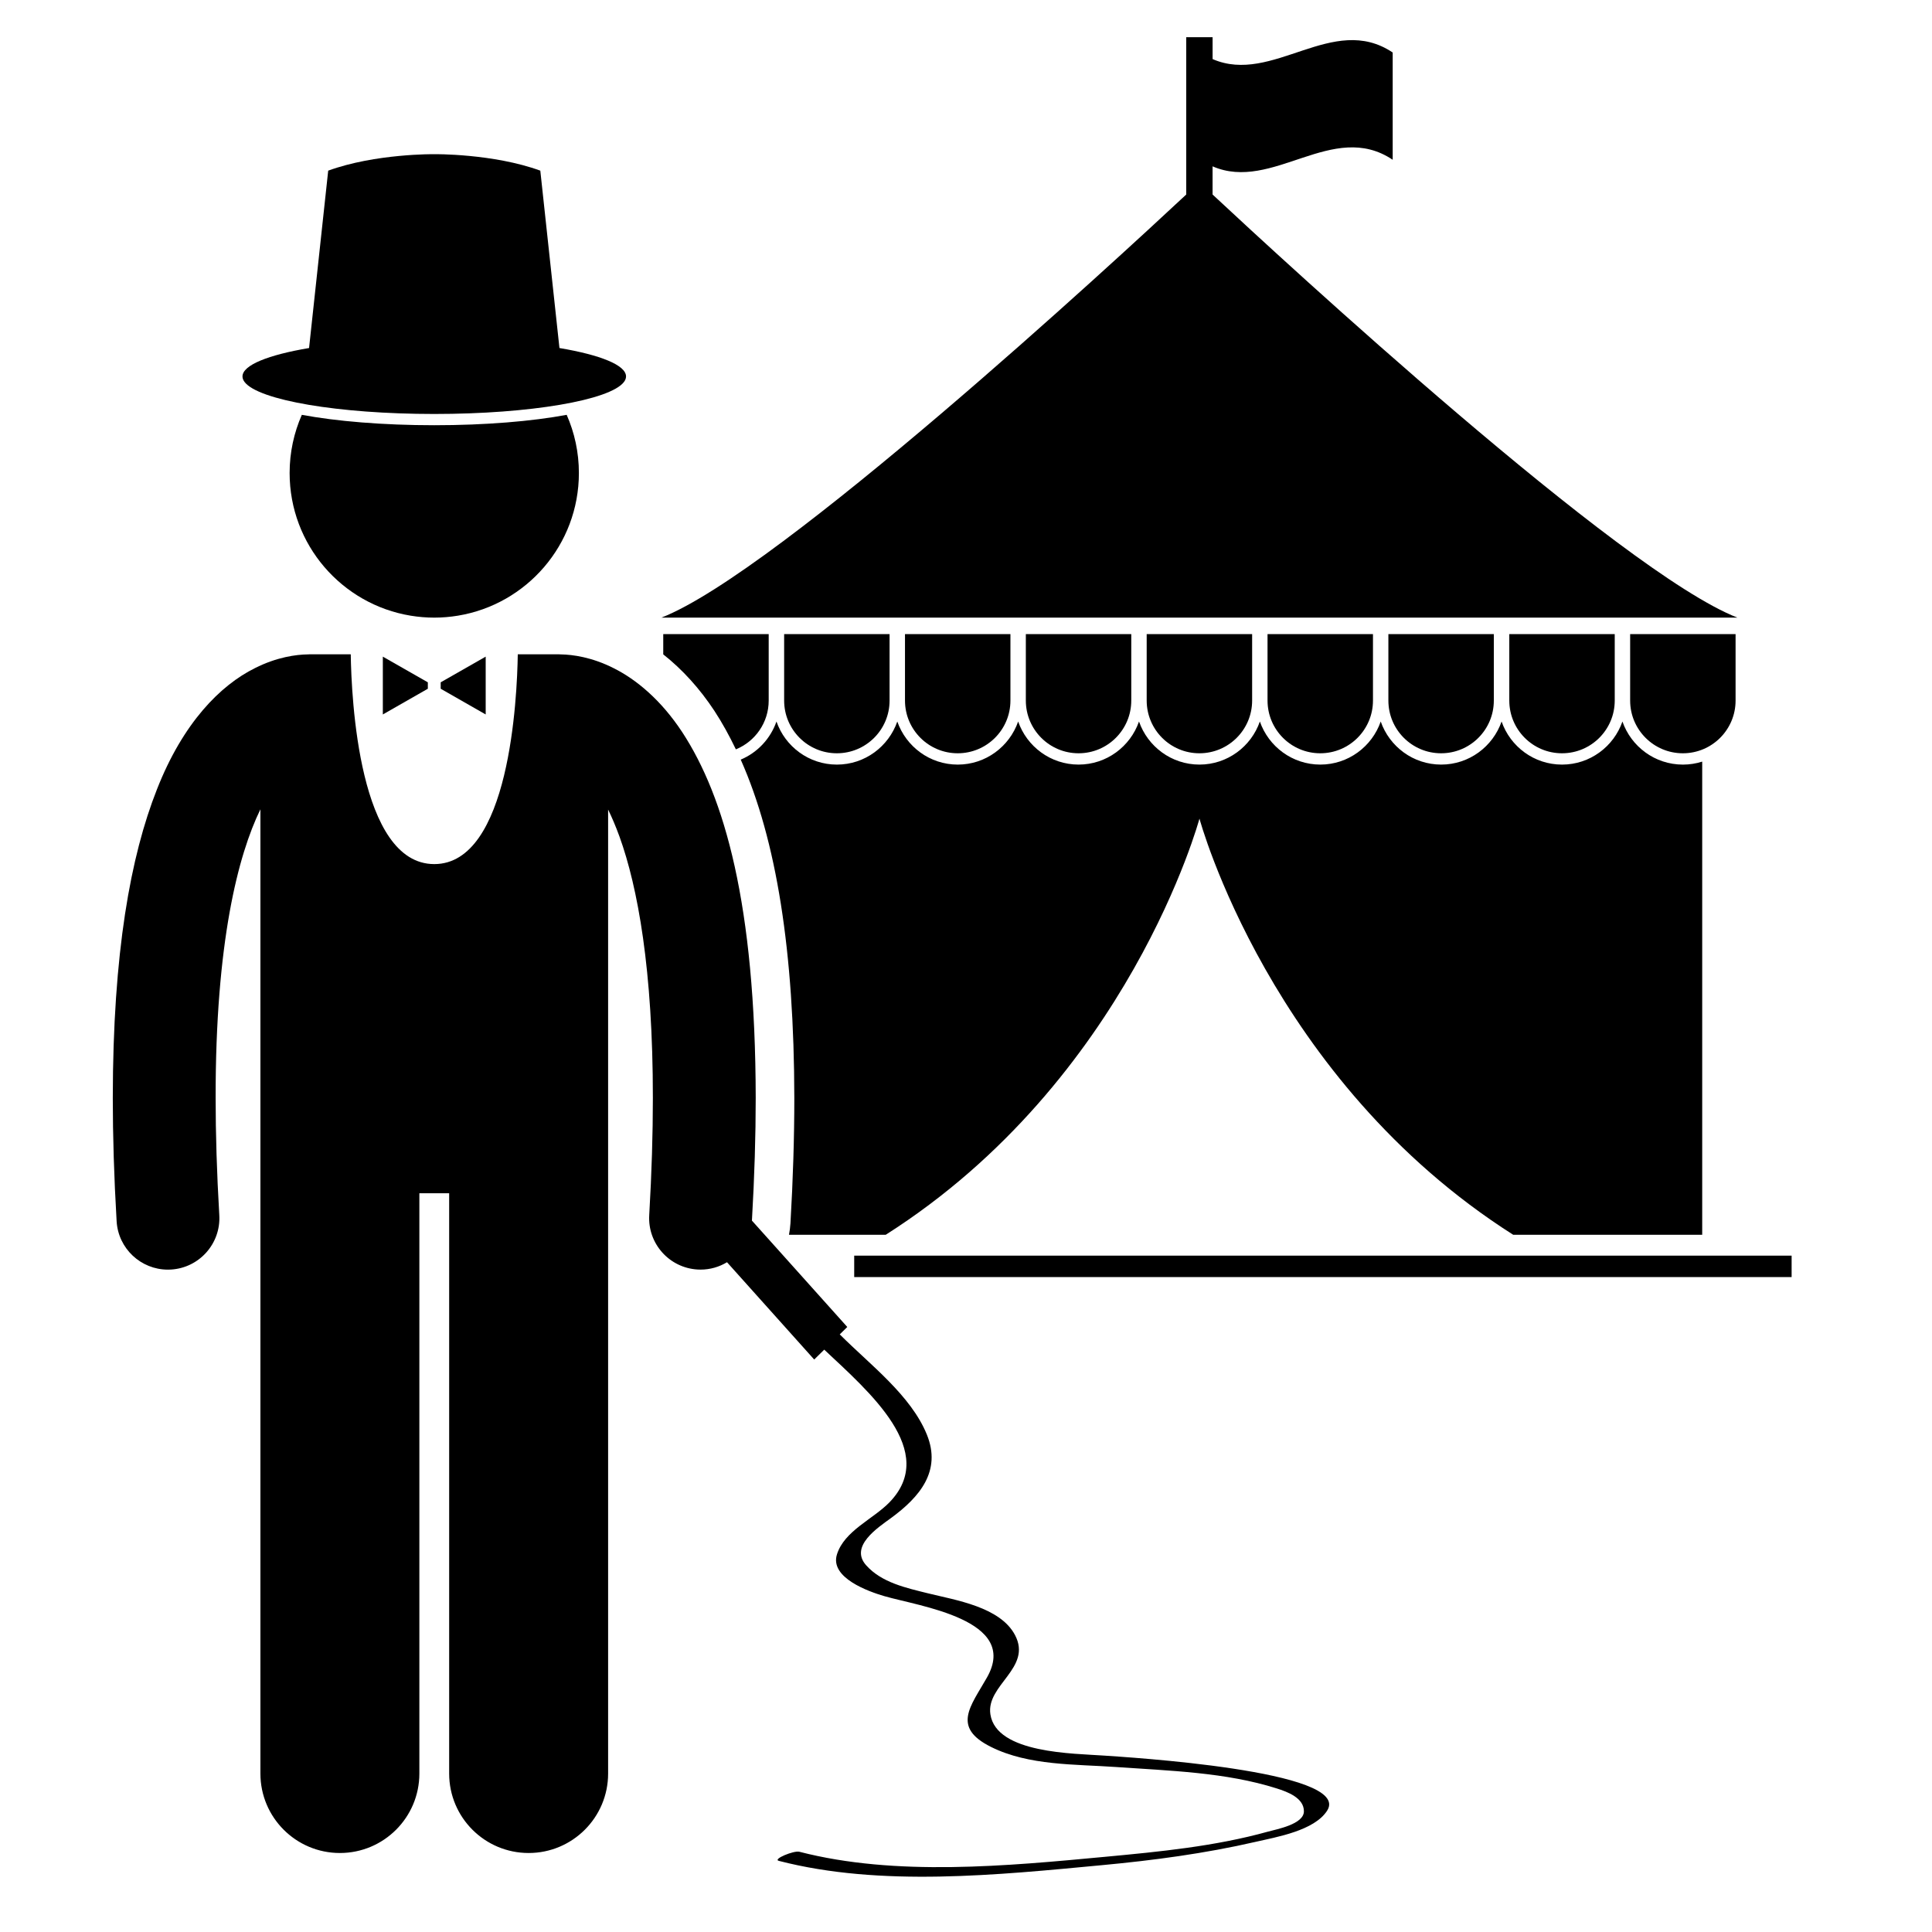 <svg version="1.1" viewBox="0 0 32 32" xmlns="http://www.w3.org/2000/svg">
 <g>
  <g transform="matrix(.091 0 0 .091 2.763 5.892)">
   <g transform="matrix(1.3 0 0 1.3 -10.414 -33.382)">
    <g transform="matrix(.9 0 0 .9 .446 -18.92)">
     <path d="m234.85 106.46c-1.354 3.895-5.052 6.7-9.399 6.7-4.35 0-8.048-2.808-9.401-6.704-1.352 3.895-5.05 6.702-9.399 6.702-4.352 0-8.05-2.808-9.403-6.701-1.353 3.894-5.052 6.701-9.399 6.701-4.351 0-8.049-2.808-9.403-6.702-1.353 3.895-5.05 6.702-9.399 6.702-4.352 0-8.05-2.809-9.403-6.703-1.352 3.896-5.049 6.703-9.399 6.703-4.348 0-8.046-2.806-9.4-6.7-1.354 3.894-5.051 6.702-9.4 6.702s-8.048-2.808-9.402-6.701c-1.354 3.895-5.051 6.701-9.4 6.701s-8.046-2.807-9.4-6.7c-0.93 2.674-2.961 4.836-5.557 5.926 5.568 12.519 8.306 29.851 8.336 52.64 0 6.1-0.201 12.664-0.602 19.512-0.035 0.6-0.121 1.186-0.229 1.764h15.053c37.861-24.072 48.805-64.738 48.805-64.738s10.943 40.666 48.805 64.738h29.405v-73.606c-0.948 0.301-1.956 0.465-3.002 0.465-4.355-1e-3 -8.052-2.808-9.407-6.701z"/>
     <path d="m93.592 104.8c1.206 1.844 2.313 3.852 3.34 5.99 2.993-1.222 5.105-4.157 5.105-7.59v-10.342h-16.404v3.154c2.955 2.331 5.658 5.295 7.959 8.788z"/>
     <path d="m104.44 103.2c0 4.529 3.672 8.199 8.201 8.199s8.201-3.67 8.201-8.199v-10.342h-16.402z"/>
     <path d="m123.24 103.2c0 4.529 3.673 8.199 8.202 8.199s8.201-3.67 8.201-8.199v-10.342h-16.403z"/>
     <path d="m142.04 103.2c0 4.529 3.672 8.199 8.202 8.199 4.528 0 8.2-3.67 8.2-8.199v-10.342h-16.402z"/>
     <path d="m160.84 103.2c0 4.529 3.674 8.199 8.203 8.199s8.201-3.67 8.201-8.199v-10.342h-16.404z"/>
     <path d="m179.64 103.2c0 4.529 3.672 8.199 8.203 8.199 4.528 0 8.2-3.67 8.2-8.199v-10.342h-16.403z"/>
     <path d="m198.44 103.2c0 4.529 3.673 8.199 8.202 8.199s8.201-3.67 8.201-8.199v-10.342h-16.403z"/>
     <path d="m217.25 103.2c0 4.529 3.672 8.199 8.202 8.199 4.529 0 8.201-3.67 8.201-8.199v-10.342h-16.403z"/>
     <path d="m236.05 103.2c0 4.529 3.672 8.199 8.202 8.199 4.528 0 8.2-3.67 8.2-8.199v-10.342h-16.402z"/>
     <path d="m199.11 19.066v-16.684c-9.338-6.259-18.678 5.087-28.016 1.024v-3.406h-4.102v24.476c-11.024 10.289-63.527 58.759-81.646 65.821h167.39c-18.119-7.063-70.622-55.532-81.646-65.821v-4.385c9.339 4.062 18.678-7.282 28.016-1.025z"/>
     <rect x="115.34" y="189.55" width="145.83" height="3.334"/>
     <path d="m53.68 89.994c10.681-1.753 18.83-11.022 18.83-22.197 0-3.22-0.681-6.279-1.899-9.049-5.355 1.001-12.608 1.617-20.601 1.617s-15.245-0.616-20.601-1.617c-1.218 2.769-1.899 5.829-1.899 9.049 0 11.176 8.15 20.444 18.83 22.197 1.195 0.196 2.42 0.303 3.67 0.303s2.475-0.107 3.67-0.303z"/>
     <polygon points="49.011 100.36 42.011 96.365 42.011 105.36 49.011 101.36"/>
     <polygon points="58.011 96.365 51.011 100.36 51.011 101.36 58.011 105.36"/>
     <path d="m50.01 58.615c14.957 0 27.342-2.153 29.499-4.963 0.22-0.285 0.335-0.577 0.335-0.875 0-1.768-4.019-3.351-10.358-4.422l-2.978-27.594c-7.332-2.672-16.498-2.562-16.498-2.562s-9.166-0.109-16.498 2.562l-2.978 27.594c-6.34 1.071-10.357 2.654-10.357 4.422 0 0.298 0.115 0.59 0.335 0.875 2.157 2.81 14.541 4.963 29.498 4.963z"/>
     <path d="m99.429 184.1c0.4-6.895 0.589-13.234 0.589-19.064-0.041-30.18-4.863-46.887-11.436-56.93-3.284-4.986-7.126-8.184-10.679-9.955-3.391-1.711-6.37-2.105-8.178-2.133-0.132-6e-3 -0.263-0.019-0.397-0.019h-6.325c-0.104 6.791-1.266 32.639-12.992 32.639s-12.889-25.848-12.992-32.639h-6.325c-0.117 0-0.232 0.012-0.348 0.017-1.804 0.022-4.811 0.41-8.233 2.135-5.38 2.666-11.178 8.5-15.236 18.842-4.106 10.379-6.863 25.385-6.877 48.043 2e-3 5.857 0.189 12.225 0.596 19.158 0.248 4.252 3.775 7.533 7.981 7.533 0.157 0 0.315-4e-3 0.474-0.014 4.41-0.26 7.776-4.045 7.518-8.455-0.391-6.65-0.569-12.709-0.569-18.222-0.033-24.217 3.498-37.82 6.965-44.92v150c0 6.83 5.537 12.363 12.363 12.363 6.828 0 12.365-5.533 12.365-12.363v-90.271h4.635v90.271c0 6.83 5.537 12.363 12.363 12.363 6.828 0 12.365-5.533 12.365-12.363v-149.96c0.593 1.215 1.191 2.611 1.782 4.238 2.816 7.813 5.188 20.631 5.18 40.637 0 5.516-0.178 11.574-0.566 18.225-0.258 4.41 3.111 8.195 7.521 8.453 0.158 0.01 0.316 0.014 0.473 0.014 1.495 0 2.899-0.422 4.106-1.148l4.039 4.508 9.525 10.629 1.561-1.537c7.016 6.592 17.863 15.867 10.107 23.791-2.541 2.596-6.99 4.402-8.132 8.07-1.135 3.645 4.982 5.787 7.338 6.475 5.499 1.607 21.114 3.662 16.006 12.66-2.561 4.514-5.521 7.746 0.624 10.807 5.894 2.936 13.105 2.676 19.509 3.129 8.23 0.58 16.999 0.809 24.921 3.322 1.674 0.529 4.26 1.469 4.247 3.572-0.012 2.018-4.256 2.783-5.595 3.156-8.185 2.281-16.849 3.121-25.279 3.91-15.244 1.43-32.601 3.102-47.622-0.781-0.847-0.219-4.192 1.158-3.197 1.416 15.892 4.107 34.142 2.184 50.262 0.672 8.022-0.75 16.052-1.818 23.909-3.627 3.252-0.748 9.177-1.74 11.151-4.879 3.923-6.238-31.545-8.312-34.711-8.541-4.67-0.338-16.751-0.305-17.69-6.414-0.704-4.58 6.534-7.201 3.832-12.332-2.313-4.395-9.256-5.436-13.517-6.494-3.377-0.84-7.232-1.654-9.648-4.373-2.617-2.941 1.806-5.832 3.842-7.32 4.48-3.271 7.915-7.324 5.611-12.996-2.478-6.102-8.779-10.824-13.556-15.598l1.172-1.152-10.053-11.217z"/>
    </g>
   </g>
  </g>
 </g>
</svg>
